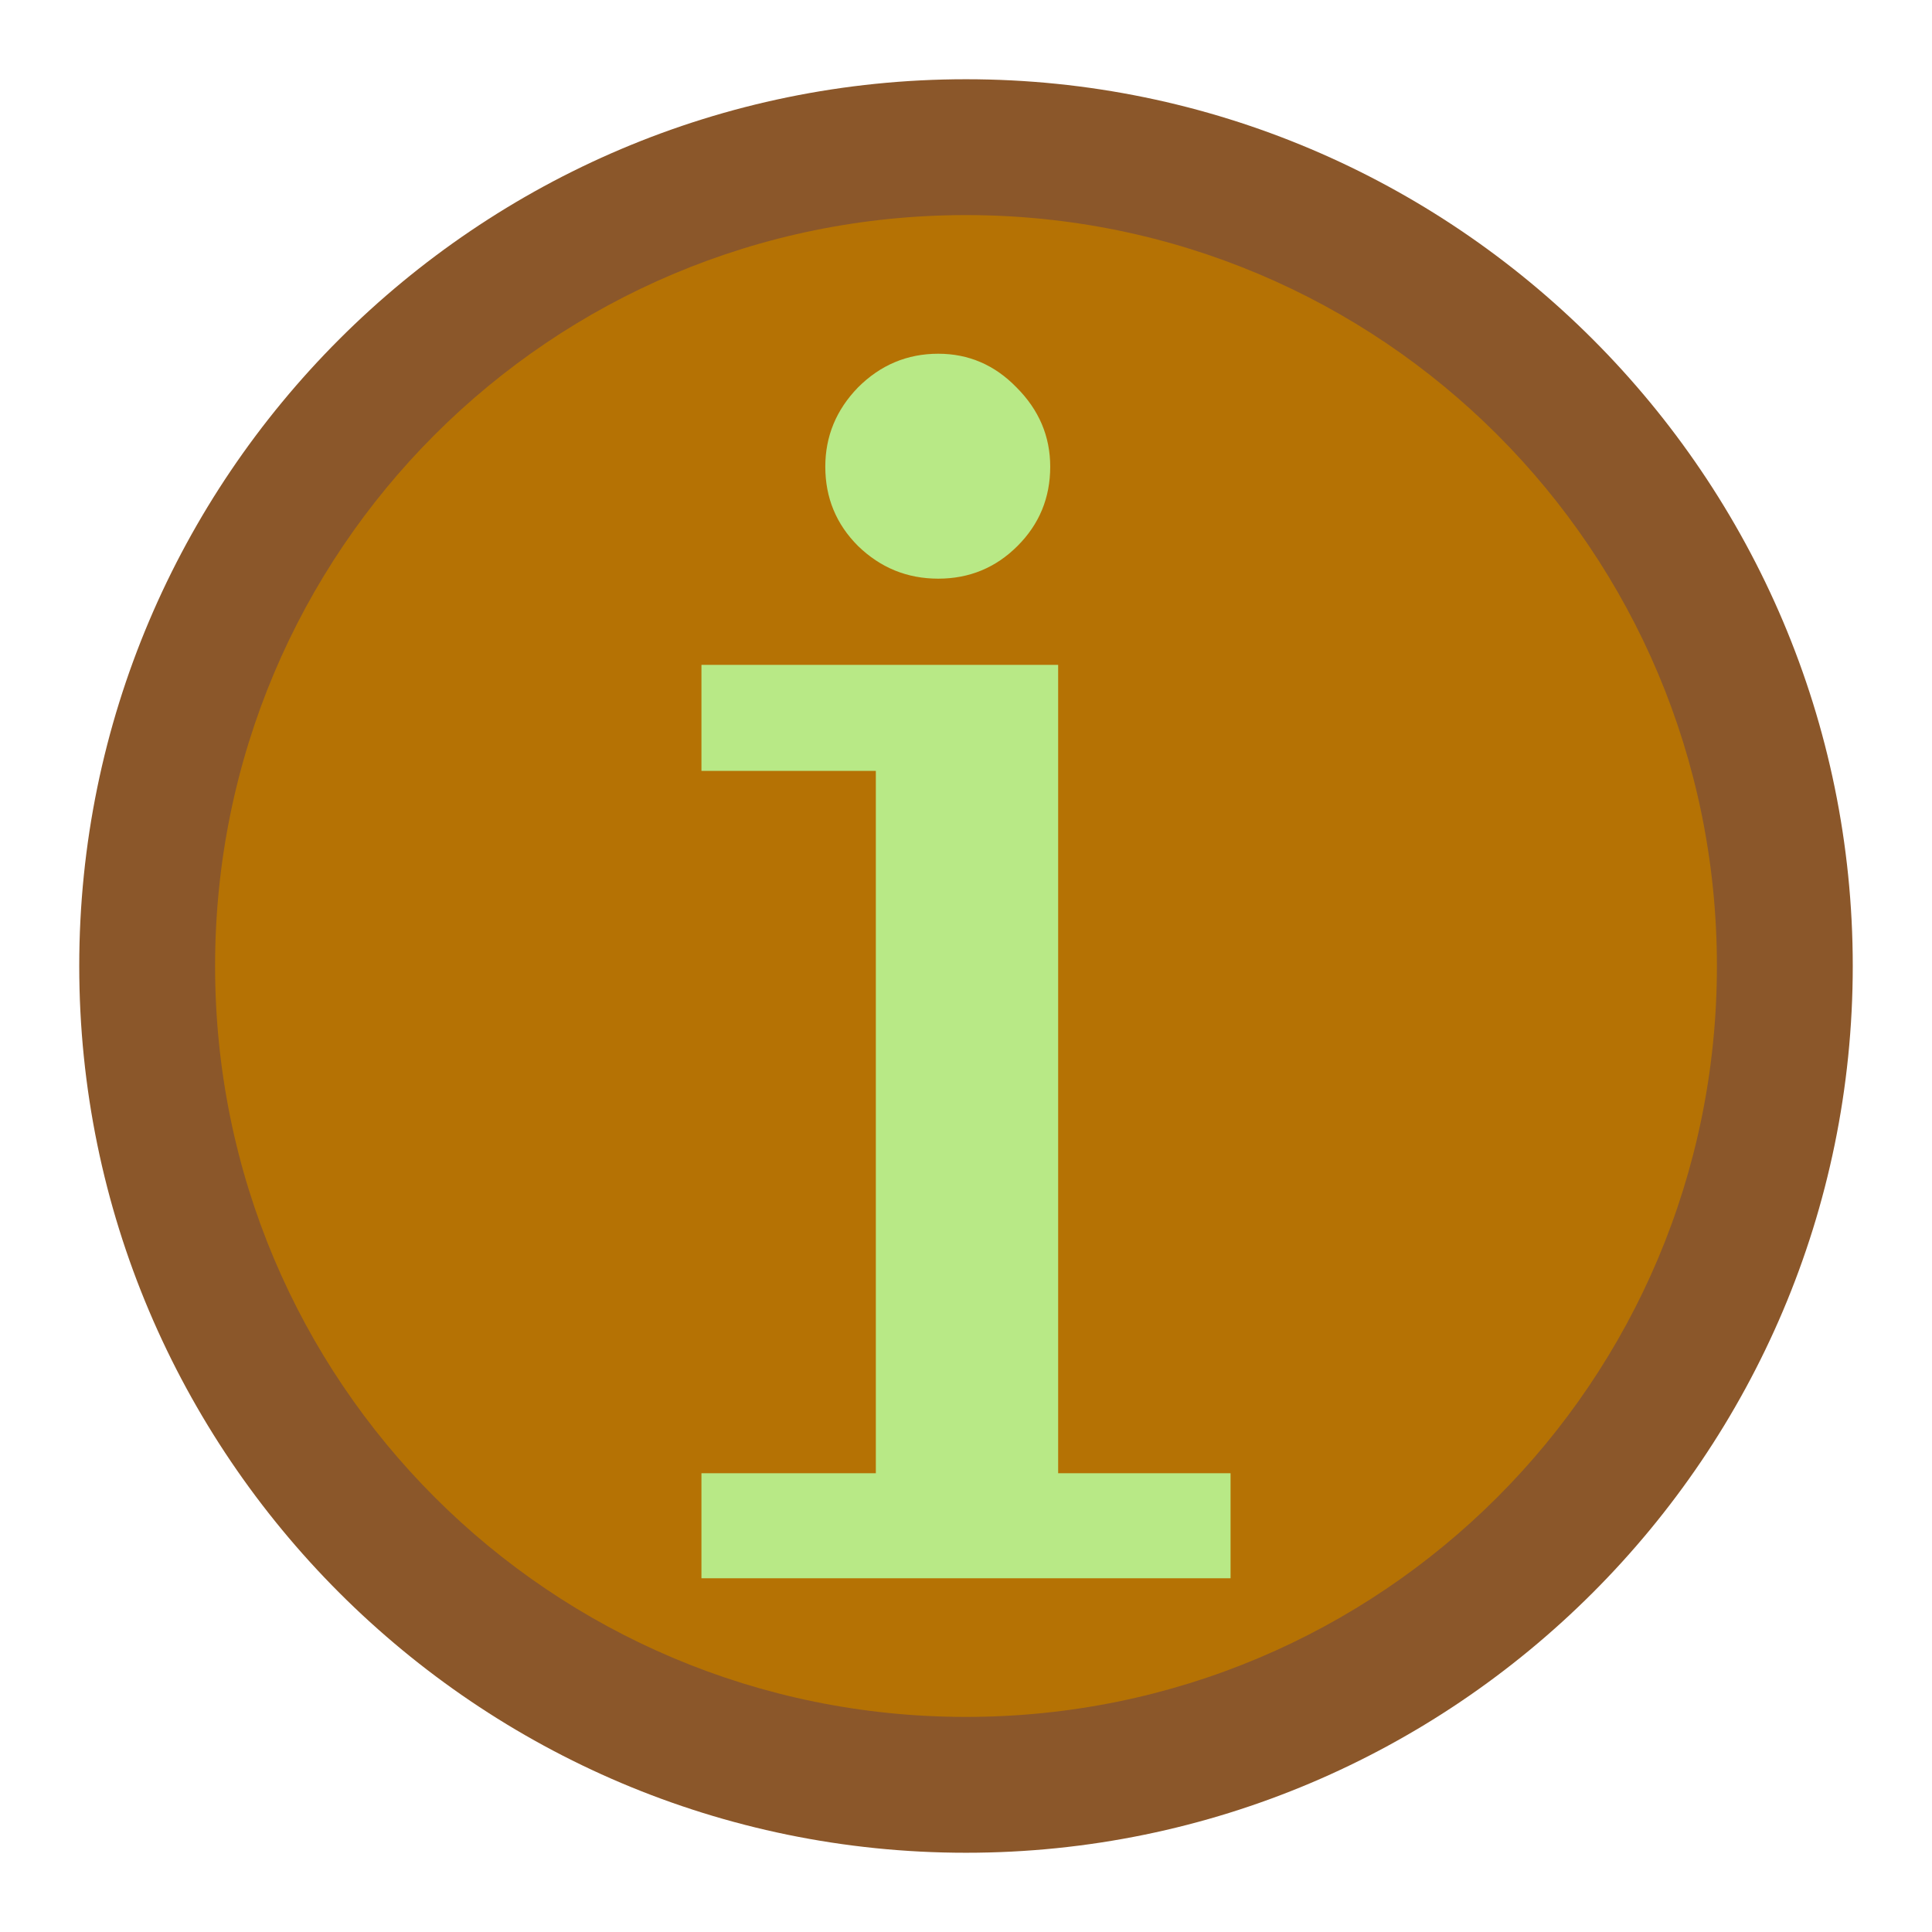 <svg style="height: 512px; width: 512px;" xmlns="http://www.w3.org/2000/svg" viewBox="0 0 512 512"><g class="" style="" transform="translate(0,0)"><g><path d="M256 21C126.426 21 21 126.426 21 256C21 385.574 126.426 491 256 491C385.574 491 491 385.574 491 256C491 126.426 385.574 21 256 21Z" class="selected" fill="#8b572a" fill-opacity="1"></path><path d="M256 57C366.118 57 455 145.882 455 256C455 366.118 366.118 455 256 455C145.882 455 57 366.118 57 256C57 145.882 145.882 57 256 57Z" class="" fill="#b57204" fill-opacity="1"></path><path d="M248.648 93.744C240.421 93.744 233.331 96.72 227.378 102.672C221.602 108.624 218.713 115.627 218.713 123.68C218.713 131.907 221.603 138.91 227.379 144.686C233.329 150.462 240.419 153.352 248.647 153.352C256.875 153.352 263.877 150.462 269.653 144.686C275.43 138.909 278.319 131.906 278.319 123.68C278.319 115.627 275.343 108.624 269.392 102.672C263.615 96.72 256.7 93.744 248.647 93.744Z" class="" fill="#b8e986" fill-opacity="1"></path><path d="M185.891 176.197L185.891 204.293L232.106 204.293L232.106 390.423L185.89 390.423L185.89 418.256L326.11 418.256L326.11 390.422L280.42 390.422L280.42 176.197L185.89 176.197Z" class="" fill="#b8e986" fill-opacity="1"></path></g></g></svg>